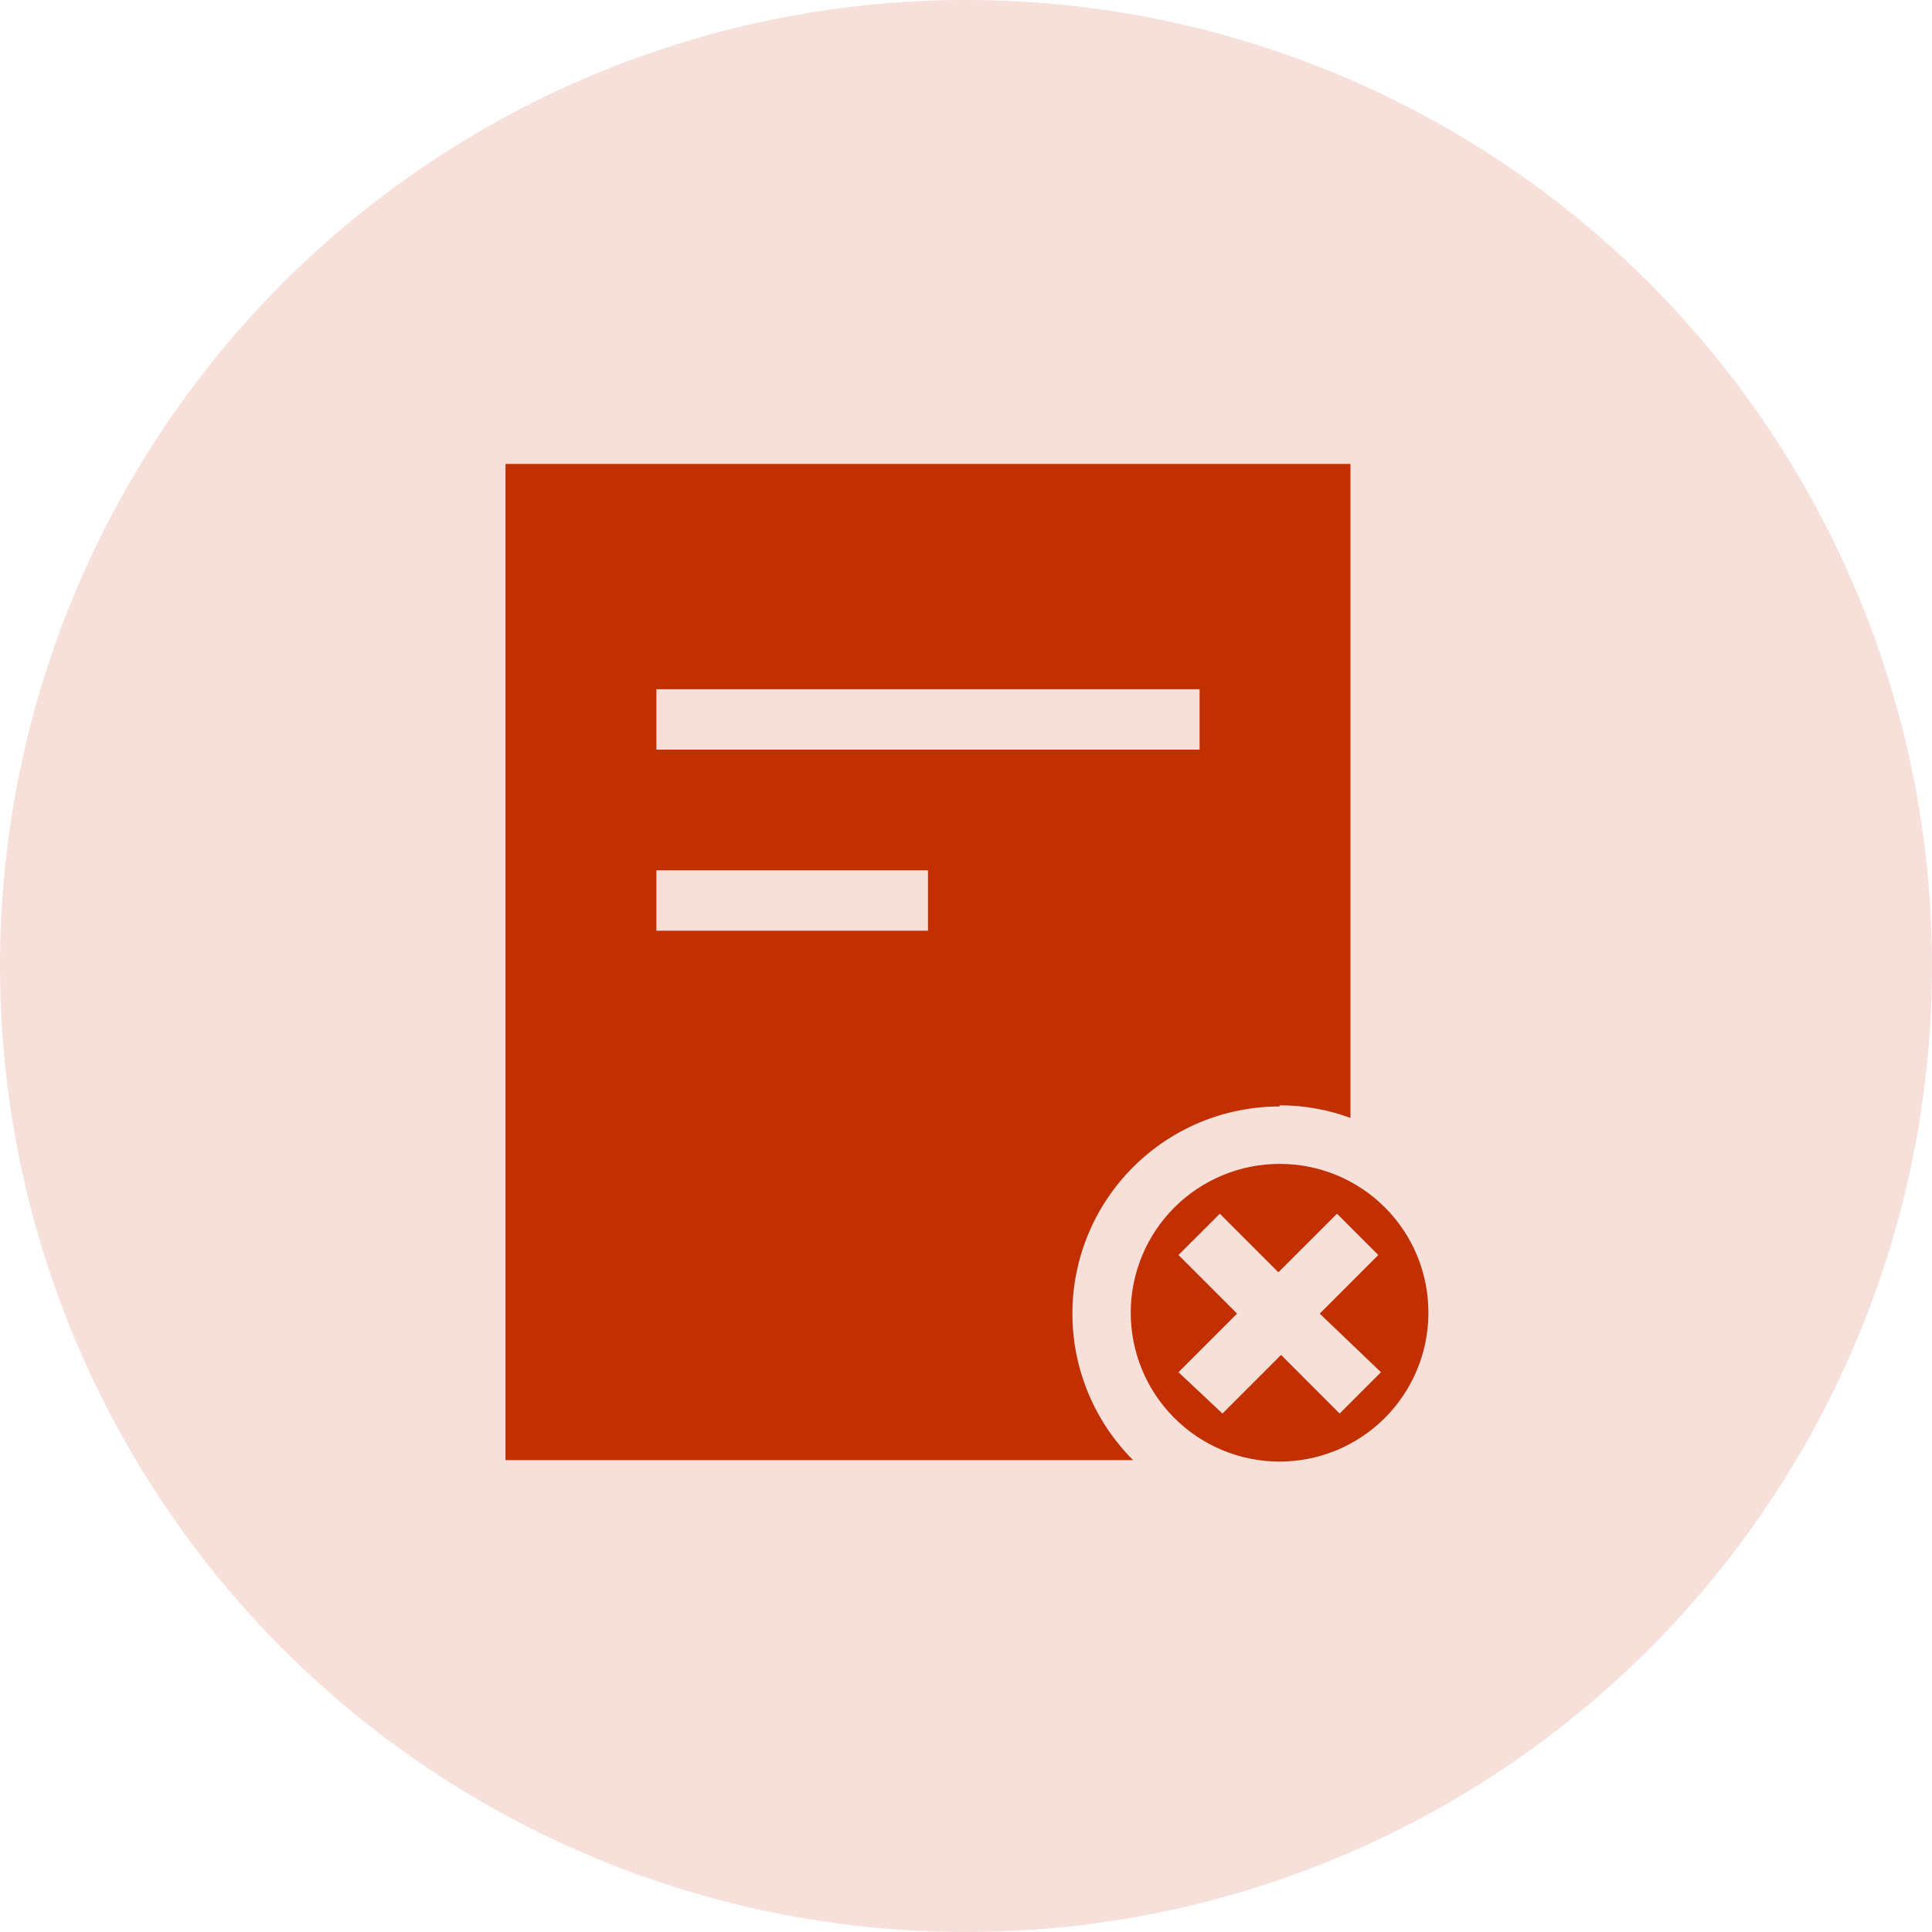 <?xml version="1.0" encoding="UTF-8" standalone="no"?>
<svg
   width="279"
   height="279"
   viewBox="0 0 279 279"
   fill="none"
   version="1.1"
   id="svg8"
   sodipodi:docname="crashes.svg"
   inkscape:version="1.2.2 (1:1.2.2+202212051550+b0a8486541)"
   xmlns:inkscape="http://www.inkscape.org/namespaces/inkscape"
   xmlns:sodipodi="http://sodipodi.sourceforge.net/DTD/sodipodi-0.dtd"
   xmlns="http://www.w3.org/2000/svg"
   xmlns:svg="http://www.w3.org/2000/svg">
  <defs
     id="defs12" />
  <sodipodi:namedview
     id="namedview10"
     pagecolor="#ffffff"
     bordercolor="#666666"
     borderopacity="1.0"
     inkscape:showpageshadow="2"
     inkscape:pageopacity="0.0"
     inkscape:pagecheckerboard="0"
     inkscape:deskcolor="#d1d1d1"
     showgrid="false"
     inkscape:zoom="0.84587814"
     inkscape:cx="130.04237"
     inkscape:cy="139.5"
     inkscape:window-width="1920"
     inkscape:window-height="1009"
     inkscape:window-x="0"
     inkscape:window-y="34"
     inkscape:window-maximized="1"
     inkscape:current-layer="svg8" />
  <circle
     cx="139.5"
     cy="139.5"
     r="139.5"
     fill="#C22F00"
     fill-opacity="0.3"
     id="circle2"
     style="fill:#c22f00;fill-opacity:0.15" />
  <path
     d="M184.783 159.618C188.277 159.615 191.743 160.232 195.021 161.437V67H73V210.854H163.629C158.018 205.244 154.866 197.635 154.864 189.7C154.864 181.764 158.018 174.155 163.629 168.545C169.239 162.934 176.851 159.783 184.785 159.785L184.783 159.618ZM94.789 99.536H173.233V108.253H94.789V99.536ZM134.011 134.4H94.789V125.685H134.011V134.4Z"
     fill="#C22F00"
     id="path4" />
  <path
     d="M184.783 168.079C179.09 168.079 173.628 170.339 169.6 174.36C165.571 178.382 163.301 183.838 163.29 189.531C163.279 195.223 165.527 200.689 169.54 204.726C173.553 208.764 179.006 211.044 184.698 211.067C190.392 211.088 195.861 208.851 199.908 204.845C203.952 200.84 206.243 195.393 206.277 189.7C206.322 183.974 204.077 178.467 200.039 174.407C196.002 170.345 190.51 168.068 184.784 168.079L184.783 168.079ZM199.423 198.162L193.457 204.127L184.996 195.665L176.534 204.127L170.186 198.162L178.648 189.7L170.186 181.238L176.152 175.273L184.613 183.735L193.075 175.273L199.04 181.238L190.579 189.7L199.423 198.162Z"
     fill="#C22F00"
     id="path6" />
</svg>
